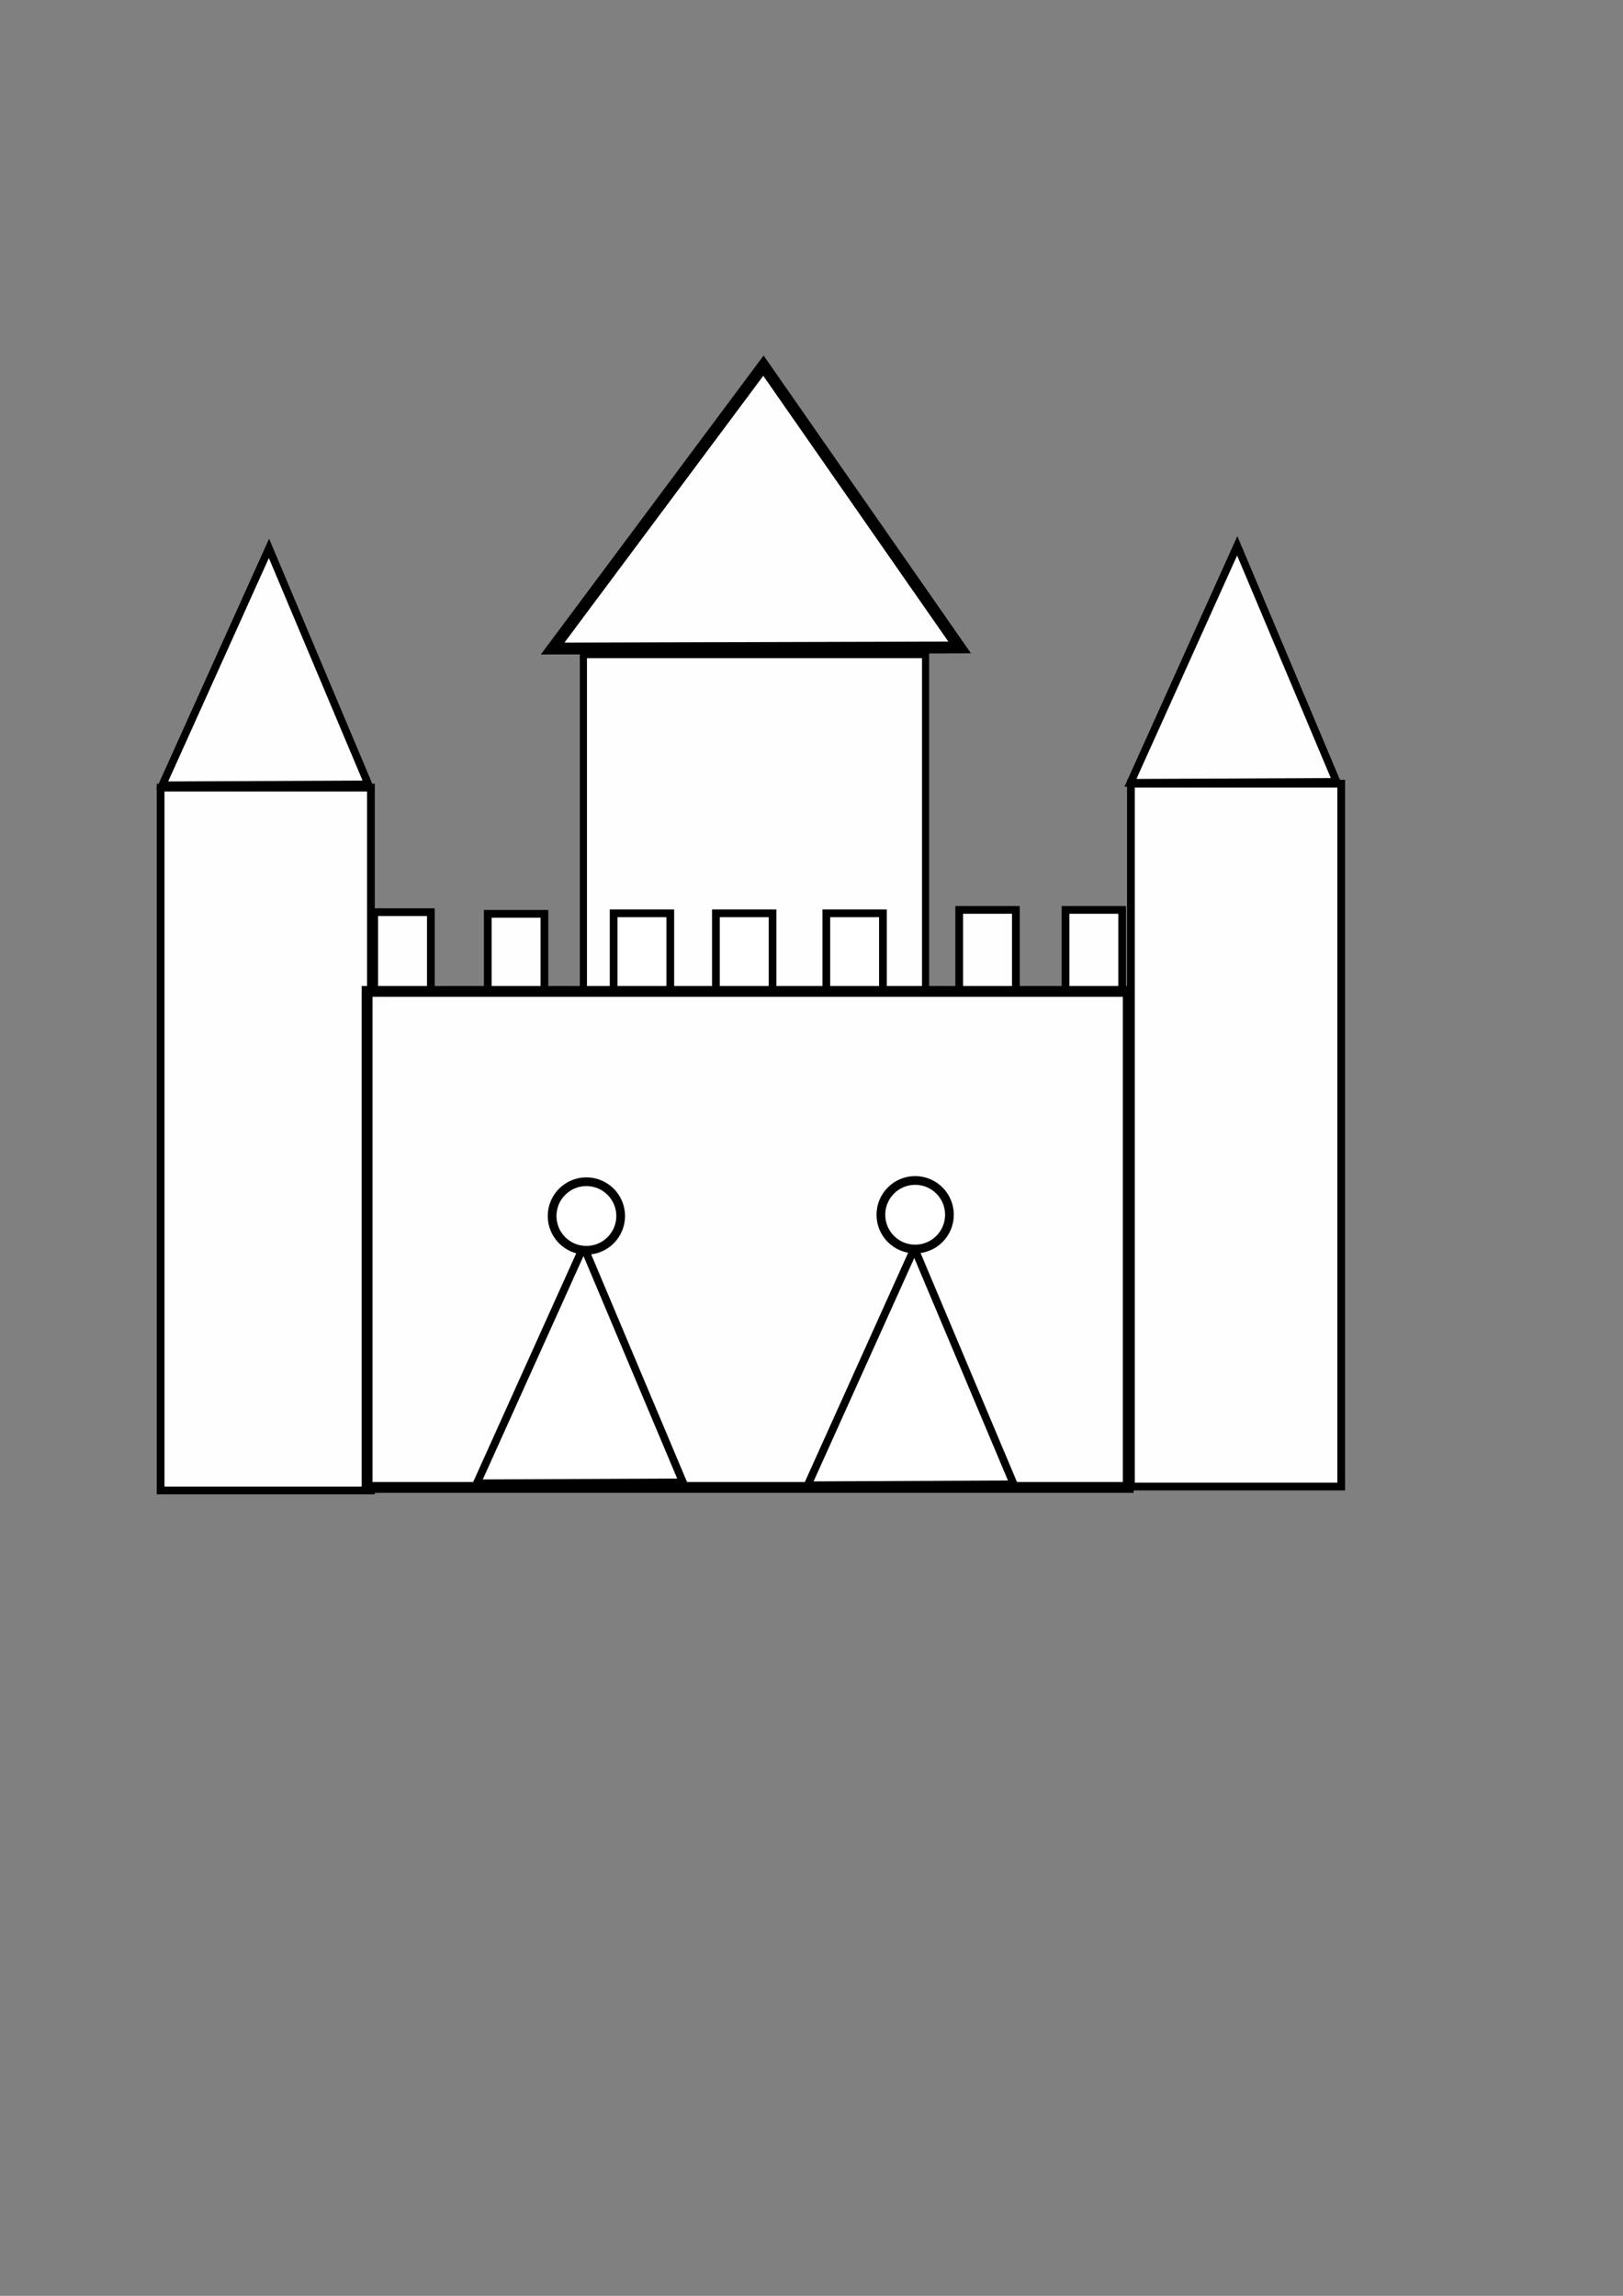 <?xml version="1.0" encoding="UTF-8" standalone="no"?>
<!-- Created with Inkscape (http://www.inkscape.org/) -->

<svg
   width="210mm"
   height="297mm"
   viewBox="0 0 210 297"
   version="1.1"
   id="svg2625"
   inkscape:version="1.2.2 (732a01da63, 2022-12-09, custom)"
   sodipodi:docname="temple.svg"
   xmlns:inkscape="http://www.inkscape.org/namespaces/inkscape"
   xmlns:sodipodi="http://sodipodi.sourceforge.net/DTD/sodipodi-0.dtd"
   xmlns="http://www.w3.org/2000/svg"
   xmlns:svg="http://www.w3.org/2000/svg">
  <rect x="0" y="0" width="210" height="297" fill="#808080" stroke="none"/>
  <sodipodi:namedview
     id="namedview2627"
     pagecolor="#ffffff"
     bordercolor="#000000"
     borderopacity="0.25"
     inkscape:showpageshadow="2"
     inkscape:pageopacity="0.0"
     inkscape:pagecheckerboard="0"
     inkscape:deskcolor="#d1d1d1"
     inkscape:document-units="mm"
     showgrid="false"
     inkscape:zoom="0.4792789"
     inkscape:cx="396.42889"
     inkscape:cy="522.66019"
     inkscape:window-width="1318"
     inkscape:window-height="704"
     inkscape:window-x="48"
     inkscape:window-y="27"
     inkscape:window-maximized="1"
     inkscape:current-layer="layer1" />
  <defs
     id="defs2622" />
  <g
     inkscape:label="Layer 1"
     inkscape:groupmode="layer"
     id="layer1">
    <rect
       style="fill:#ffffff;fill-opacity:0.99;stroke:#000000;stroke-width:1"
       id="rect2681"
       width="27.212"
       height="90.926"
       x="20.782"
       y="101.889" />
    <rect
       style="fill:#ffffff;fill-opacity:0.99;stroke:#000000;stroke-width:1"
       id="rect2681-2"
       width="27.212"
       height="90.926"
       x="146.33"
       y="101.381" />
    <path
       style="fill:#ffffff;fill-opacity:0.99;stroke:#000000;stroke-width:1"
       d="M 20.985,101.597 34.804,70.939 c 12.86,30.539 12.86,30.539 12.86,30.539 z"
       id="path2766" />
    <path
       style="fill:#ffffff;fill-opacity:0.99;stroke:#000000;stroke-width:1.535"
       d="M 71.505,83.9 98.783,47.305 c 25.386,36.452 25.386,36.452 25.386,36.452 z"
       id="path2766-6"
       inkscape:transform-center-x="80.934685"
       inkscape:transform-center-y="22.143695" />
    <path
       style="fill:#ffffff;fill-opacity:0.99;stroke:#000000;stroke-width:1"
       d="m 146.266,101.27 13.819,-30.659 c 12.86,30.539 12.86,30.539 12.86,30.539 z"
       id="path2766-7" />
    <path
       style="fill:#ffffff;fill-opacity:0.99;stroke:#000000;stroke-width:1"
       d="m 48.145,129.325 97.898,-0.18"
       id="path2851" />
    <rect
       style="fill:#ffffff;fill-opacity:0.99;stroke:#000000;stroke-width:0.924"
       id="rect2940"
       width="44.276"
       height="44.399"
       x="75.486"
       y="84.683" />
    <rect
       style="fill:#ffffff;fill-opacity:0.99;stroke:#000000;stroke-width:1"
       id="rect3349"
       width="7.329"
       height="11.015"
       x="48.42"
       y="118.001" />
    <rect
       style="fill:#ffffff;fill-opacity:0.99;stroke:#000000;stroke-width:1"
       id="rect3349-4"
       width="7.329"
       height="11.015"
       x="63.113"
       y="118.219" />
    <rect
       style="fill:#ffffff;fill-opacity:0.99;stroke:#000000;stroke-width:1"
       id="rect3349-4-5"
       width="7.329"
       height="11.015"
       x="79.4"
       y="118.151" />
    <rect
       style="fill:#ffffff;fill-opacity:0.99;stroke:#000000;stroke-width:1"
       id="rect3349-4-5-0"
       width="7.329"
       height="11.015"
       x="92.629"
       y="118.151" />
    <rect
       style="fill:#ffffff;fill-opacity:0.99;stroke:#000000;stroke-width:1"
       id="rect3349-4-5-3"
       width="7.329"
       height="11.015"
       x="106.916"
       y="118.151" />
    <rect
       style="fill:#ffffff;fill-opacity:0.99;stroke:#000000;stroke-width:1"
       id="rect3349-4-5-3-6"
       width="7.329"
       height="11.015"
       x="137.87"
       y="117.71" />
    <rect
       style="fill:#ffffff;fill-opacity:0.99;stroke:#000000;stroke-width:1"
       id="rect3349-4-5-3-1"
       width="7.329"
       height="11.015"
       x="124.112"
       y="117.71" />
    <rect
       style="fill:#ffffff;fill-opacity:0.99;stroke:#000000;stroke-width:1.4;stroke-dasharray:none"
       id="rect9513"
       width="98.485"
       height="64.169"
       x="47.497"
       y="128.256" />
    <path
       style="fill:#ffffff;fill-opacity:0.99;stroke:#000000;stroke-width:1;image-rendering:auto"
       d="m 61.695,191.893 13.819,-30.659 c 12.86,30.539 12.86,30.539 12.86,30.539 z"
       id="path2766-0" />
    <path
       style="fill:#ffffff;fill-opacity:0.99;stroke:#000000;stroke-width:1;image-rendering:auto"
       d="m 104.494,192.146 13.819,-30.659 c 12.86,30.539 12.86,30.539 12.86,30.539 z"
       id="path2766-0-6" />
    <ellipse
       style="fill:#ffffff;fill-opacity:0.99;stroke:#000000;stroke-width:1.128;stroke-dasharray:none"
       id="path10049"
       cx="118.413"
       cy="157.147"
       rx="4.436"
       ry="4.436" />
    <ellipse
       style="fill:#ffffff;fill-opacity:0.99;stroke:#000000;stroke-width:1.128;stroke-dasharray:none"
       id="path10049-3"
       cx="75.873"
       cy="157.31"
       rx="4.436"
       ry="4.436" />
  </g>
</svg>
